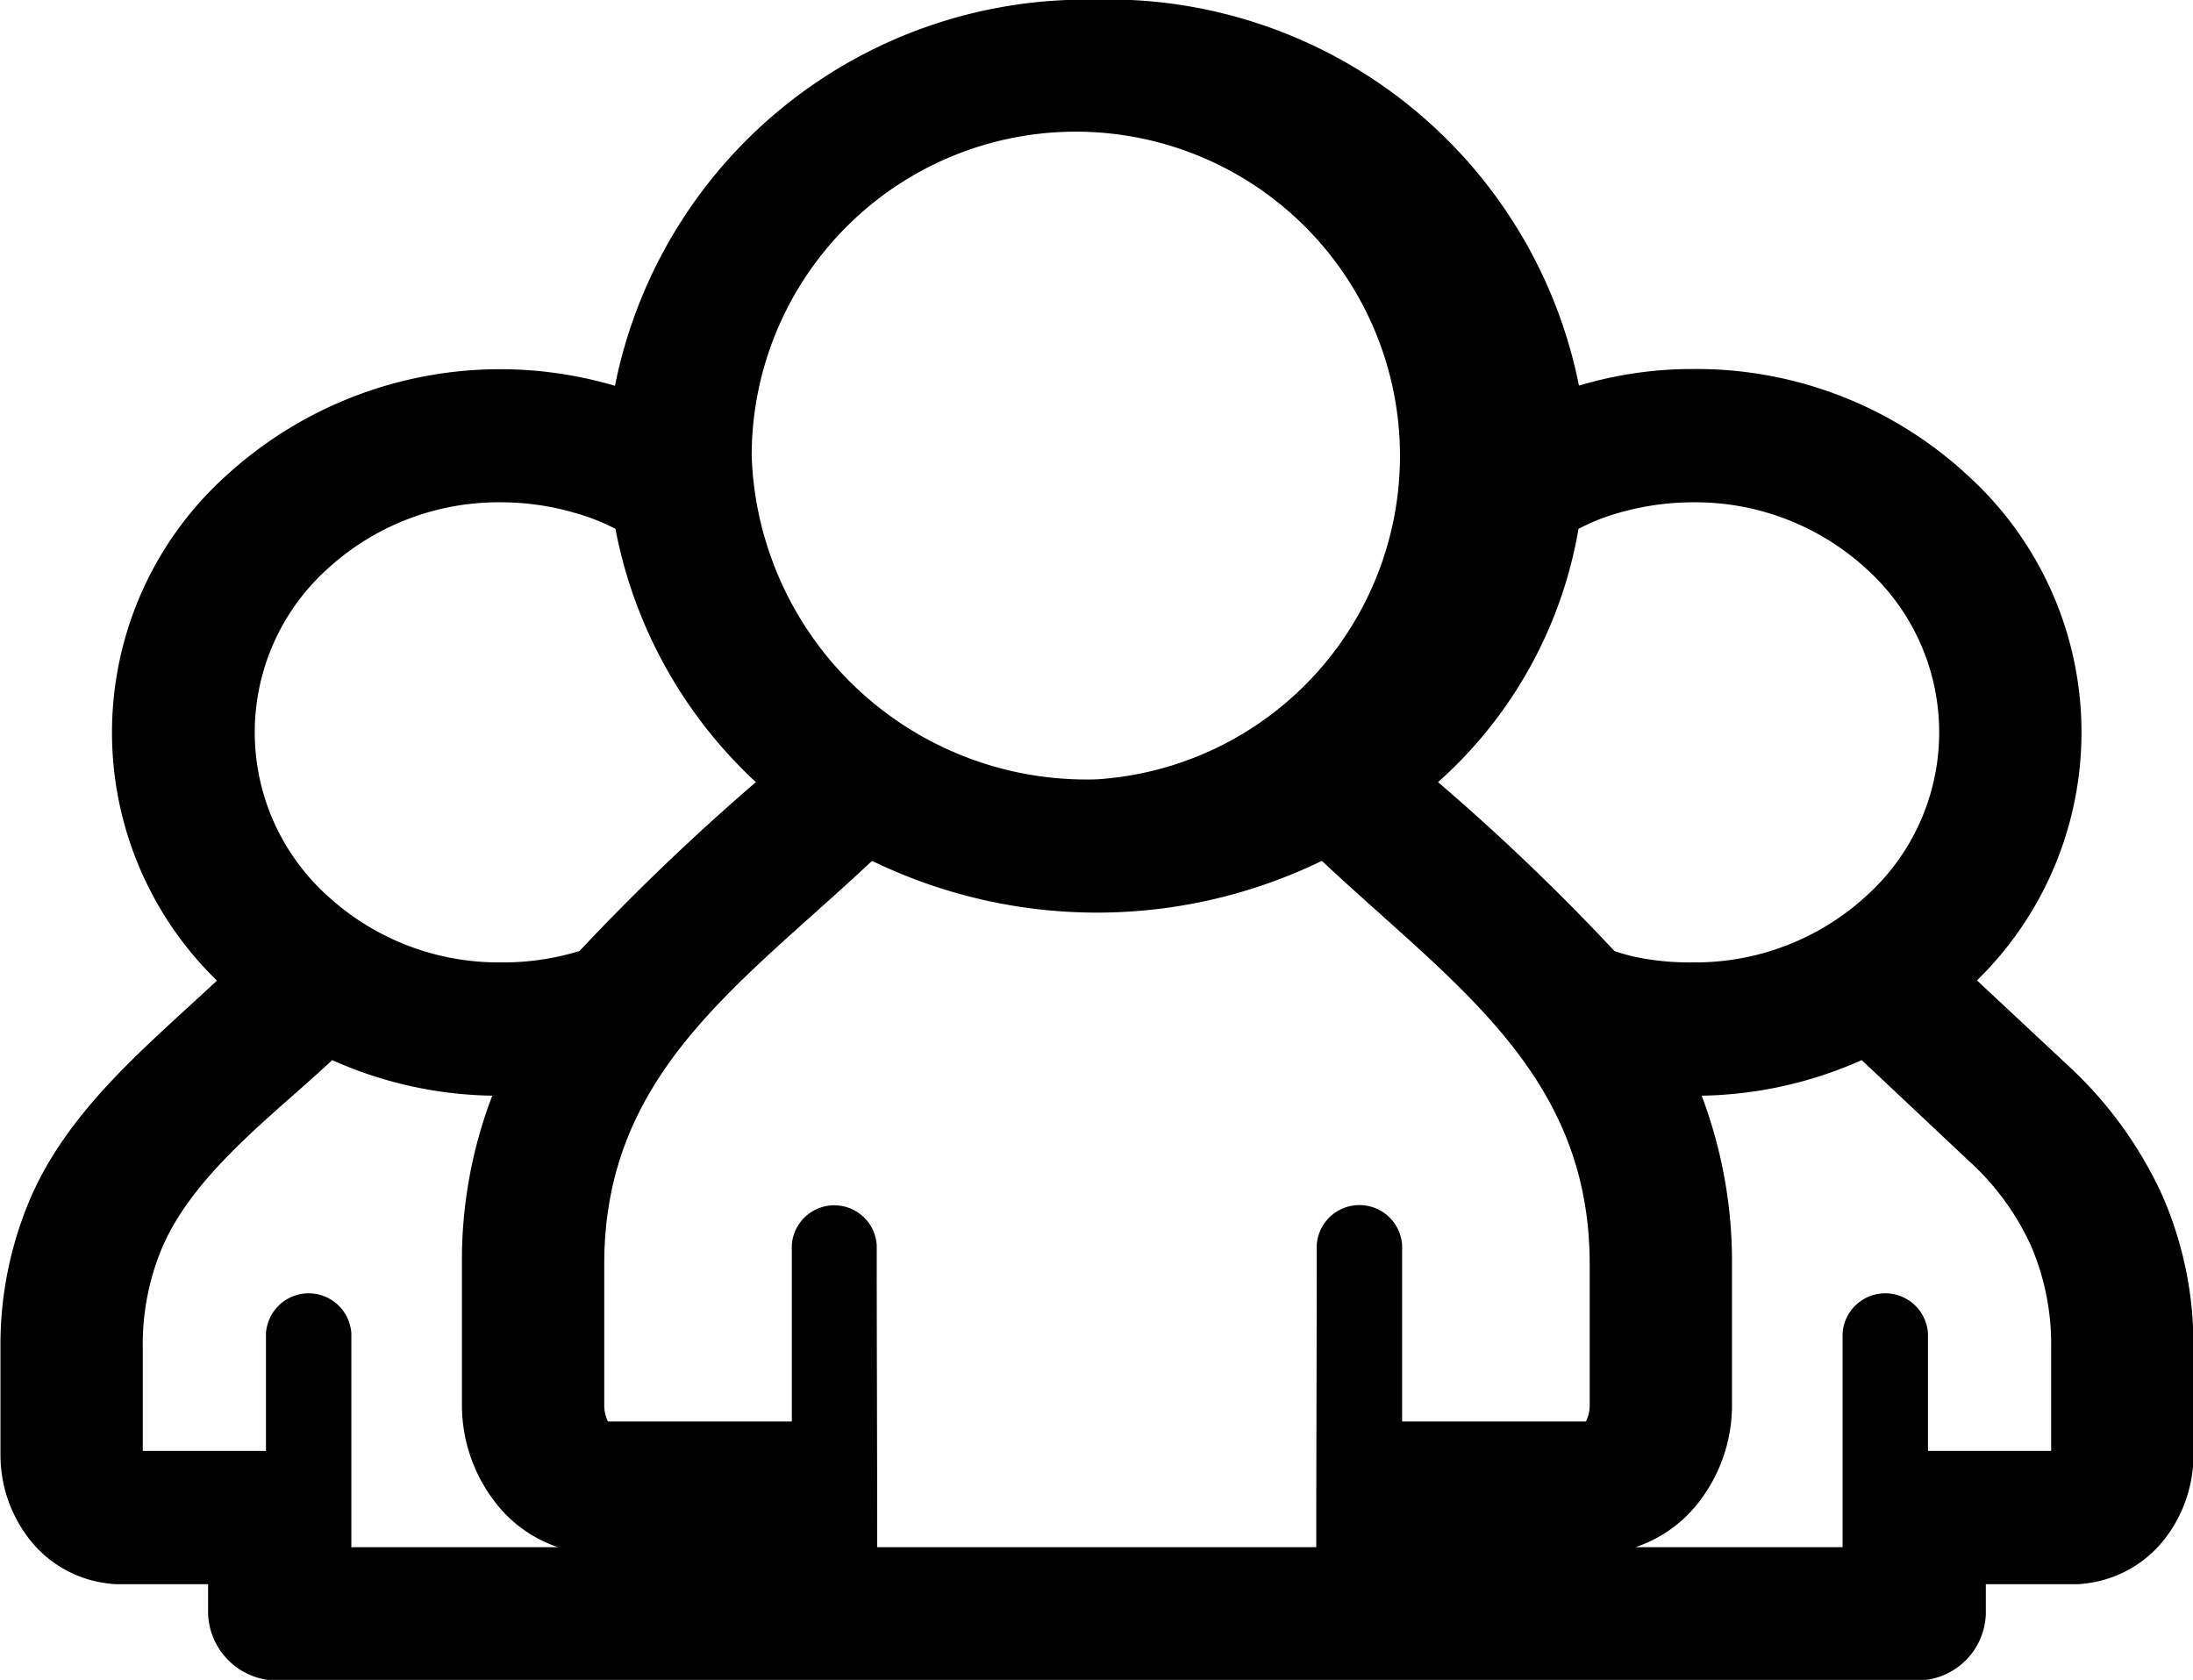 <svg xmlns="http://www.w3.org/2000/svg" width="47" height="36" viewBox="0 0 47 36" data-prefix="im9rdgykx"><path d="M23.51-.009a10.29 10.29 0 0 1 10.33 8.273 8.449 8.449 0 0 1 2.45-.356 8.546 8.546 0 0 1 5.89 2.288 7.431 7.431 0 0 1 .19 10.814l1.98 1.85a8.688 8.688 0 0 1 1.99 2.754 7.967 7.967 0 0 1 .67 3.263v2.317a2.943 2.943 0 0 1-.58 1.738 2.527 2.527 0 0 1-1.78 1.007 1.148 1.148 0 0 1-.18.01h-1.91v.64a1.475 1.475 0 0 1-1.52 1.423H6.02a1.486 1.486 0 0 1-1.56-1.423v-.64H2.55a1.087 1.087 0 0 1-.18-.01 2.506 2.506 0 0 1-1.78-1.007 2.943 2.943 0 0 1-.58-1.738v-2.317a7.967 7.967 0 0 1 .67-3.263c.84-1.88 2.47-3.2 3.97-4.6A7.41 7.41 0 0 1 4.84 10.2a8.694 8.694 0 0 1 8.34-1.932A10.29 10.29 0 0 1 23.51-.005zm0 33.165h4.7c0-2.154.01-4.319.01-6.475a.917.917 0 0 1 1.83 0v3.781h3.94a.789.789 0 0 0 .08-.345v-3.029c0-4.086-2.9-5.976-5.74-8.64a11.029 11.029 0 0 1-9.64 0c-2.84 2.664-5.74 4.554-5.74 8.64v3.029a.789.789 0 0 0 .08.345h3.94v-3.781a.912.912 0 0 1 1.82 0c0 2.156.01 4.321.01 6.475h4.71zm0-16.455a6.947 6.947 0 1 0-7.4-6.933 7.179 7.179 0 0 0 7.4 6.933zM7.53 33.156h4.43a2.839 2.839 0 0 1-1.38-1.006 3.4 3.4 0 0 1-.68-2.033v-3.029a9.858 9.858 0 0 1 .65-3.608 8.7 8.7 0 0 1-3.43-.762c-1.26 1.179-2.93 2.4-3.63 3.984a5.339 5.339 0 0 0-.43 2.175v2.216H5.7v-2.521a.917.917 0 0 1 1.83 0v4.584zm5.66-21.823a4.47 4.47 0 0 0-.88-.345 5.668 5.668 0 0 0-1.58-.224A5.426 5.426 0 0 0 7 12.208a4.715 4.715 0 0 0 0 6.972 5.422 5.422 0 0 0 3.73 1.444 5.57 5.57 0 0 0 1.69-.244 49.312 49.312 0 0 1 3.78-3.619 9.935 9.935 0 0 1-3.01-5.428zm26.3 21.823v-4.584a.917.917 0 0 1 1.83 0v2.521h2.64v-2.216a5.339 5.339 0 0 0-.43-2.175 5.577 5.577 0 0 0-1.34-1.83l-2.29-2.154a8.743 8.743 0 0 1-3.43.762 10.07 10.07 0 0 1 .65 3.608v3.029a3.4 3.4 0 0 1-.68 2.033 2.866 2.866 0 0 1-1.39 1.006h4.44zm-5.66-21.823a9.381 9.381 0 0 1-3.01 5.428 47.54 47.54 0 0 1 3.78 3.619 3.907 3.907 0 0 0 .64.163 5.723 5.723 0 0 0 1.05.081 5.422 5.422 0 0 0 3.73-1.444 4.715 4.715 0 0 0 0-6.972 5.426 5.426 0 0 0-3.73-1.444 5.8 5.8 0 0 0-1.59.224 4.381 4.381 0 0 0-.87.345z" fill-rule="evenodd" class="path-i25enfbew"></path></svg>